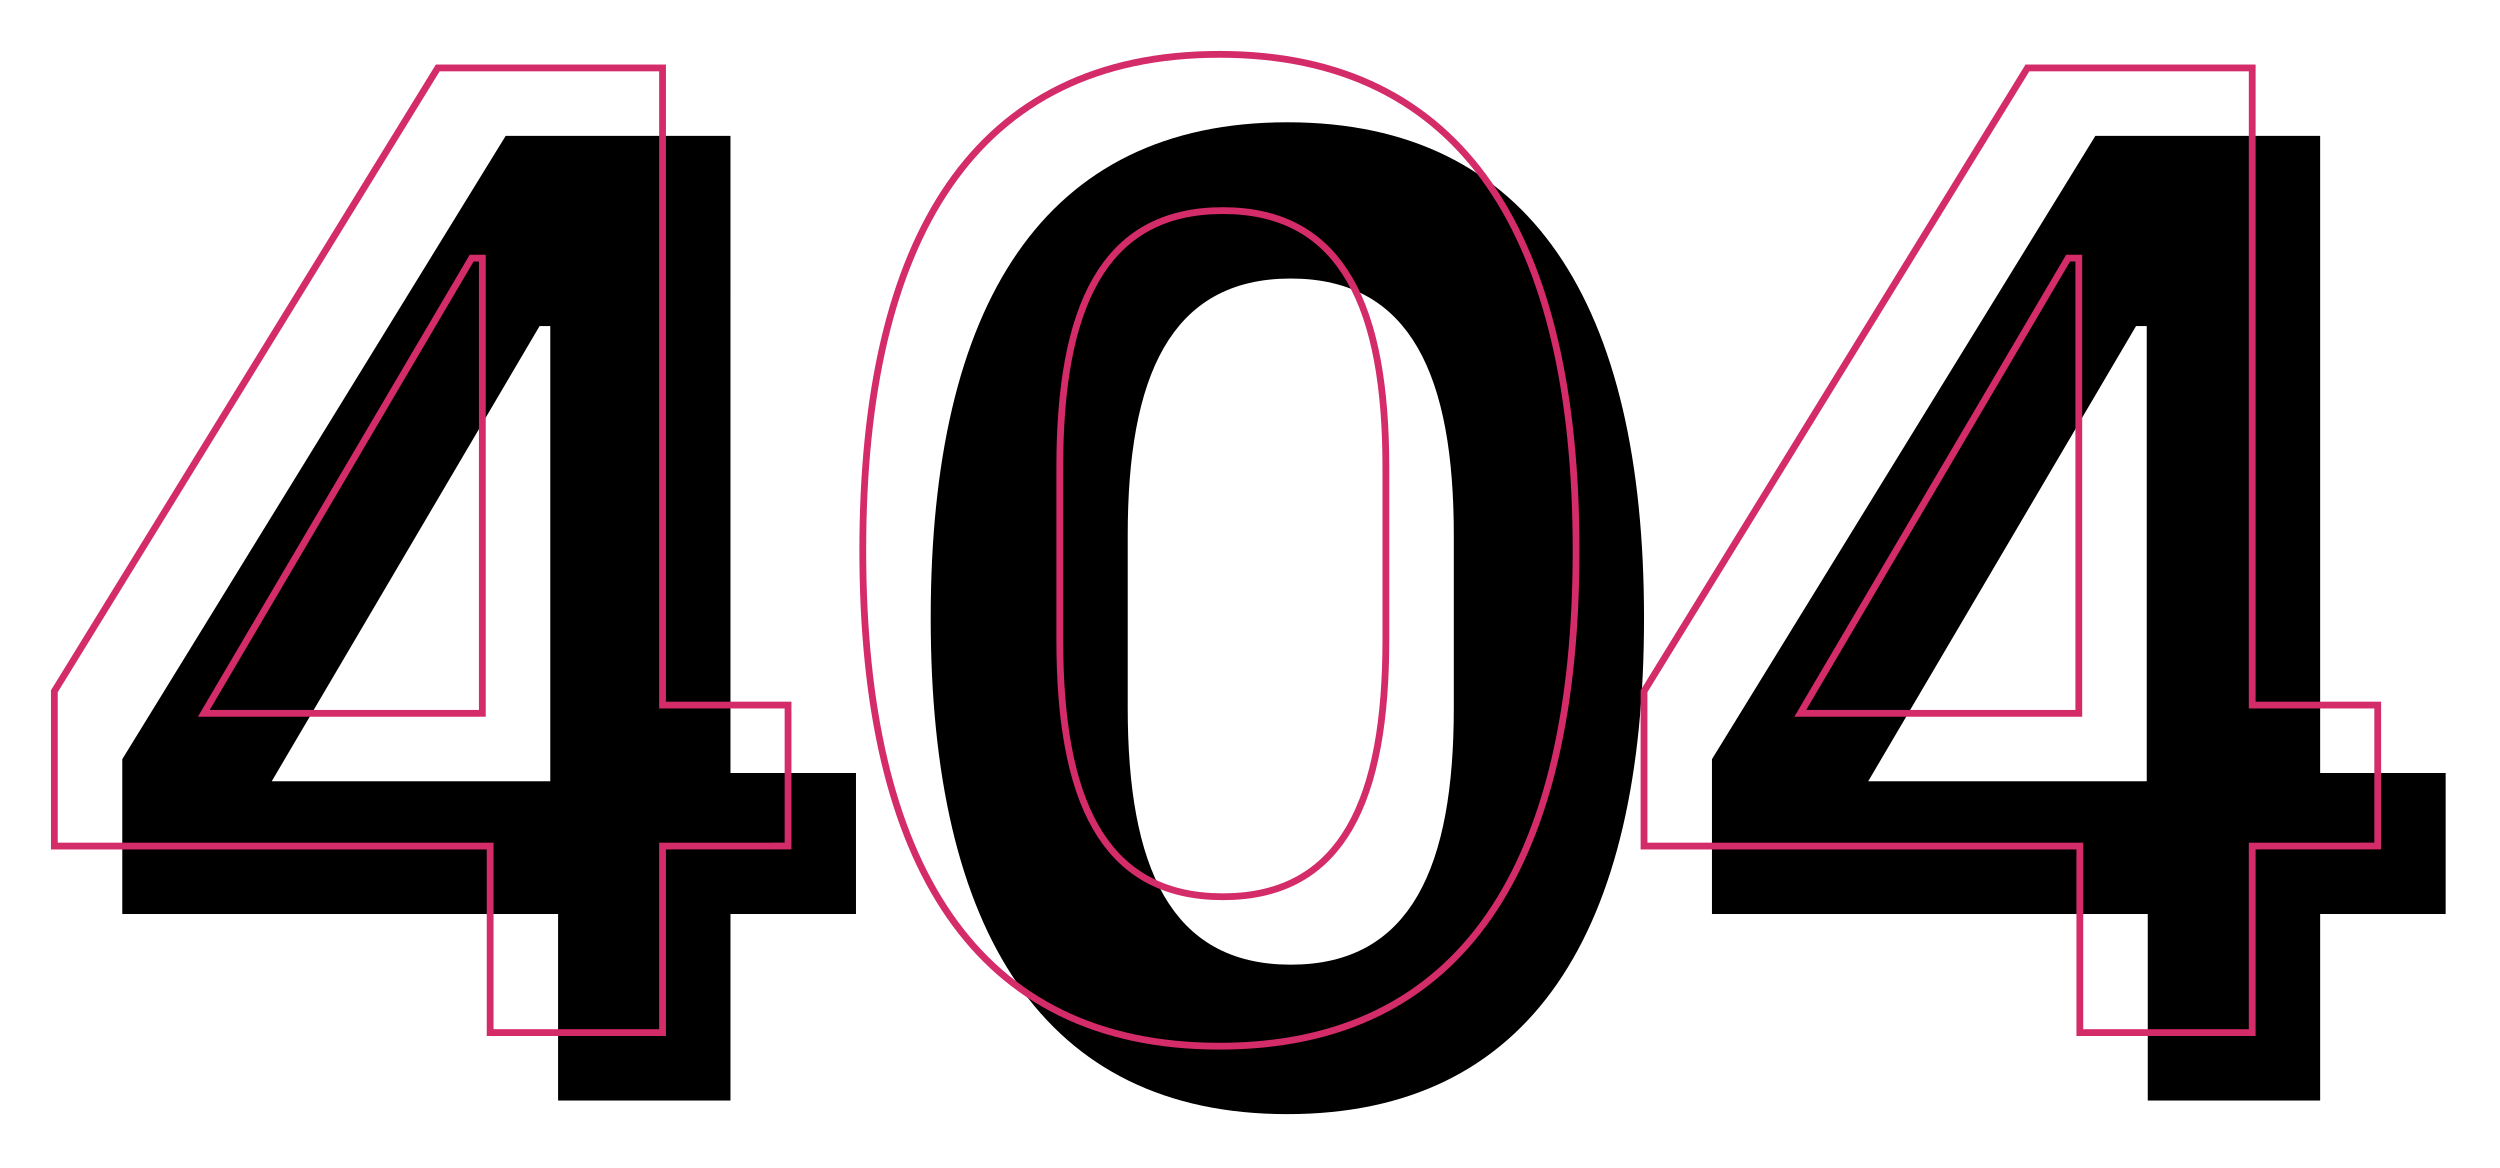<svg xmlns="http://www.w3.org/2000/svg" xmlns:xlink="http://www.w3.org/1999/xlink" viewBox="0 0 368 172">
    <defs>
        <filter id="7yekz8p9ca" width="112.3%" height="128.8%" x="-4.7%" y="-11%" filterUnits="objectBoundingBox">
            <feMorphology in="SourceAlpha" operator="dilate" radius=".5" result="shadowSpreadOuter1"/>
            <feOffset dx="5" dy="5" in="shadowSpreadOuter1" result="shadowOffsetOuter1"/>
            <feMorphology in="SourceAlpha" radius="1" result="shadowInner"/>
            <feOffset dx="5" dy="5" in="shadowInner" result="shadowInner"/>
            <feComposite in="shadowOffsetOuter1" in2="shadowInner" operator="out" result="shadowOffsetOuter1"/>
            <feGaussianBlur in="shadowOffsetOuter1" result="shadowBlurOuter1" stdDeviation="6"/>
            <feColorMatrix in="shadowBlurOuter1" values="0 0 0 0 0.831 0 0 0 0 0.169 0 0 0 0 0.412 0 0 0 0.104 0"/>
        </filter>
        <path id="tn17al6b3b" d="M646.526 424v-27.464H665v-20.75h-18.474V282h-33.09L557 373.75v22.786h64.15V424h25.376zM620 377h-41l39.423-67H620v67zm108.5 49c35.942 0 52.5-26.895 52.5-73 0-46.105-16.558-73-52.5-73S676 306.895 676 353c0 46.105 16.558 73 52.5 73zm.5-22c-17.8 0-24-14.544-24-37.774v-25.452c0-23.23 6.2-37.774 24-37.774s24 14.544 24 37.774v25.452c0 23.23-6.2 37.774-24 37.774zm151.526 20v-27.464H899v-20.75h-18.474V282h-33.09L791 373.75v22.786h64.15V424h25.376zM855 377h-41l39.423-67H855v67z"/>
    </defs>
    <g fill="none" fill-rule="evenodd">
        <g transform="translate(-549 -272)">
            <use fill="#000" filter="url(#7yekz8p9ca)" xlink:href="#tn17al6b3b"/>
            <use stroke="#D42B69" xlink:href="#tn17al6b3b"/>
        </g>
    </g>
</svg>
